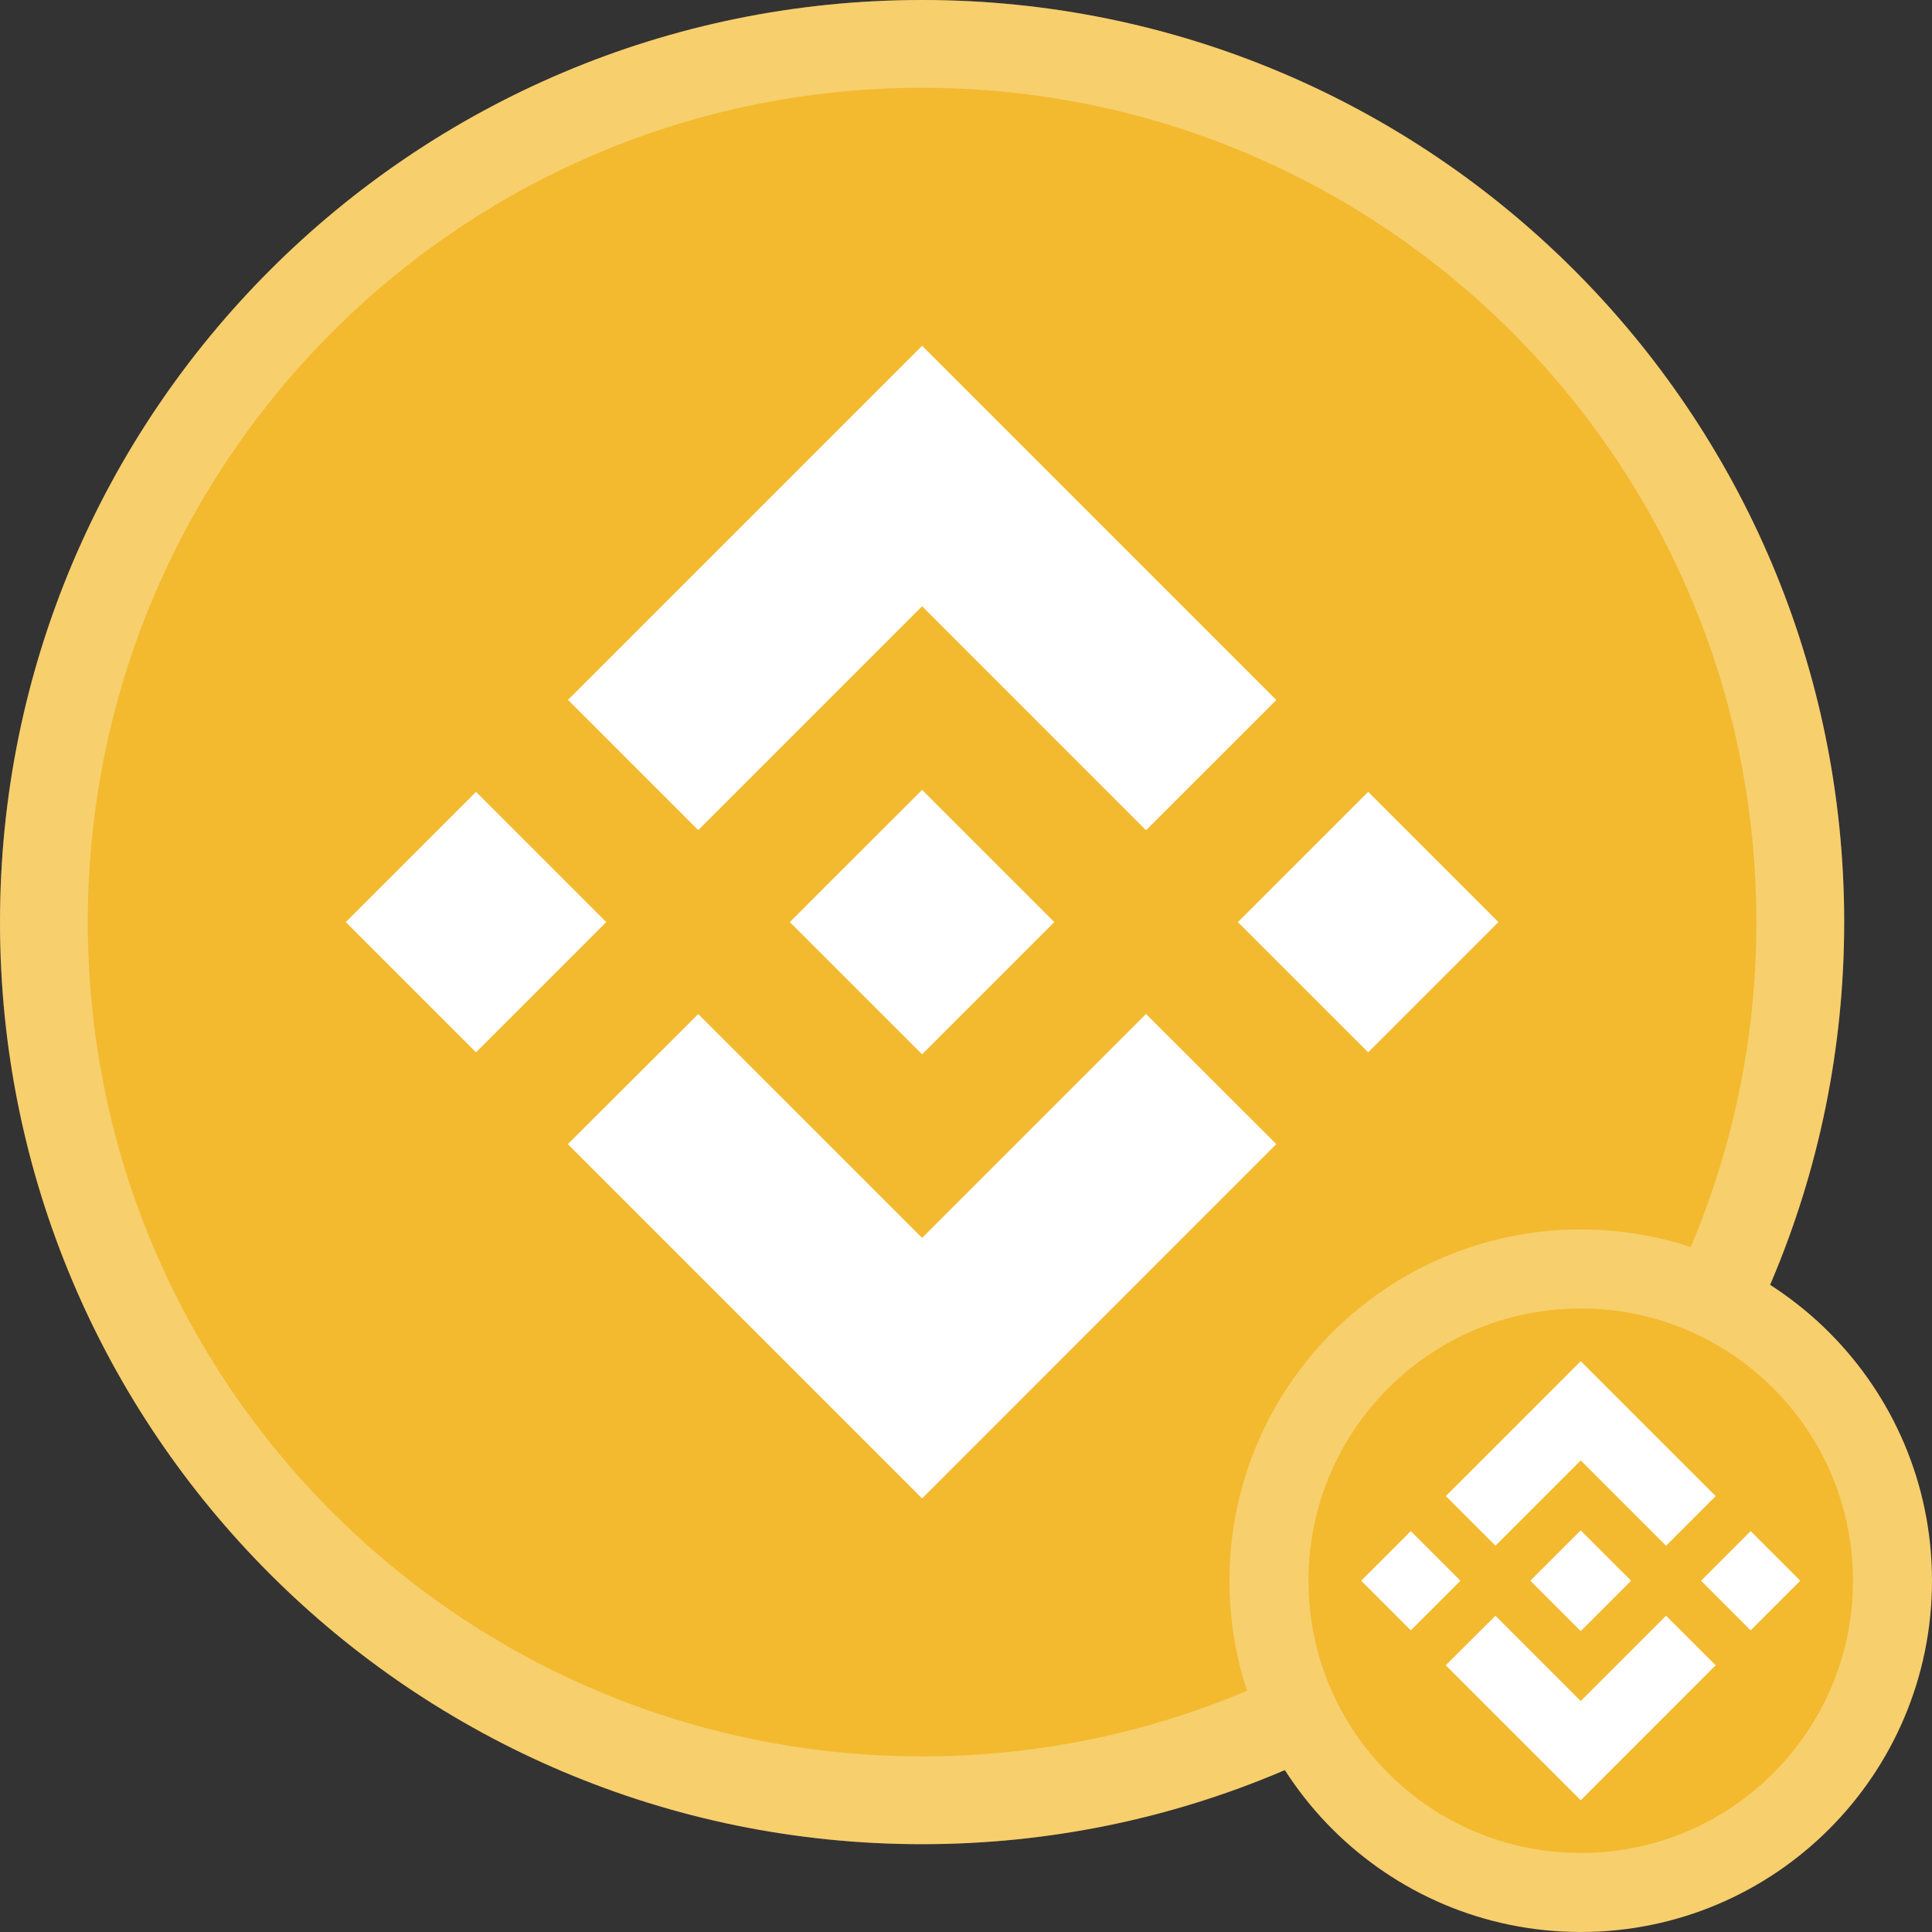 <svg width="44" height="44" viewBox="0 0 44 44" fill="none" xmlns="http://www.w3.org/2000/svg">
<rect x="0" y="0" width="44" height="44" fill="#333333" stroke="none"/>
<g clip-path="url(#clip0_2024_6885)">
<path d="M21 42C32.598 42 42 32.598 42 21C42 9.402 32.598 0 21 0C9.402 0 0 9.402 0 21C0 32.598 9.402 42 21 42Z" fill="#F3BA2F"/>
<path d="M41 21C41 32.046 32.046 41 21 41C9.954 41 1 32.046 1 21C1 9.954 9.954 1 21 1C32.046 1 41 9.954 41 21Z" stroke="white" stroke-opacity="0.3" stroke-width="2"/>
<path d="M15.902 18.905L21 13.807L26.1 18.908L29.067 15.942L21 7.875L12.936 15.939L15.902 18.905ZM7.875 21L10.841 18.034L13.807 21L10.841 23.966L7.875 21ZM15.902 23.095L21 28.192L26.1 23.092L29.067 26.057L21 34.125L12.936 26.061L12.932 26.057L15.902 23.095ZM28.192 21L31.159 18.034L34.125 21L31.159 23.966L28.192 21ZM24.008 20.997H24.011V21L21 24.011L17.993 21.005L17.988 21L17.993 20.996L18.519 20.468L18.775 20.212L21 17.989L24.01 20.999L24.008 20.997Z" fill="white"/>
<path d="M43.1 36C43.1 39.921 39.921 43.1 36 43.1C32.079 43.1 28.9 39.921 28.9 36C28.9 32.079 32.079 28.9 36 28.9C39.921 28.9 43.1 32.079 43.1 36Z" fill="#F3BA2F" stroke="#F7CF6D" stroke-width="1.8"/>
<path d="M34.058 35.202L36 33.26L37.943 35.203L39.073 34.073L36 31L32.928 34.072L34.058 35.202ZM31 36L32.13 34.87L33.26 36L32.13 37.13L31 36ZM34.058 36.798L36 38.74L37.943 36.797L39.073 37.926L36 41L32.928 37.928L32.926 37.926L34.058 36.798ZM38.74 36L39.87 34.87L41 36L39.87 37.13L38.74 36ZM37.147 36L36 37.147L34.855 36.002L34.852 36L34.855 35.998L35.055 35.797L35.153 35.7L36 34.853L37.147 36Z" fill="white"/>
</g>
<defs>
<clipPath id="clip0_2024_6885">
<rect width="44" height="44" fill="white"/>
</clipPath>
</defs>
</svg>
